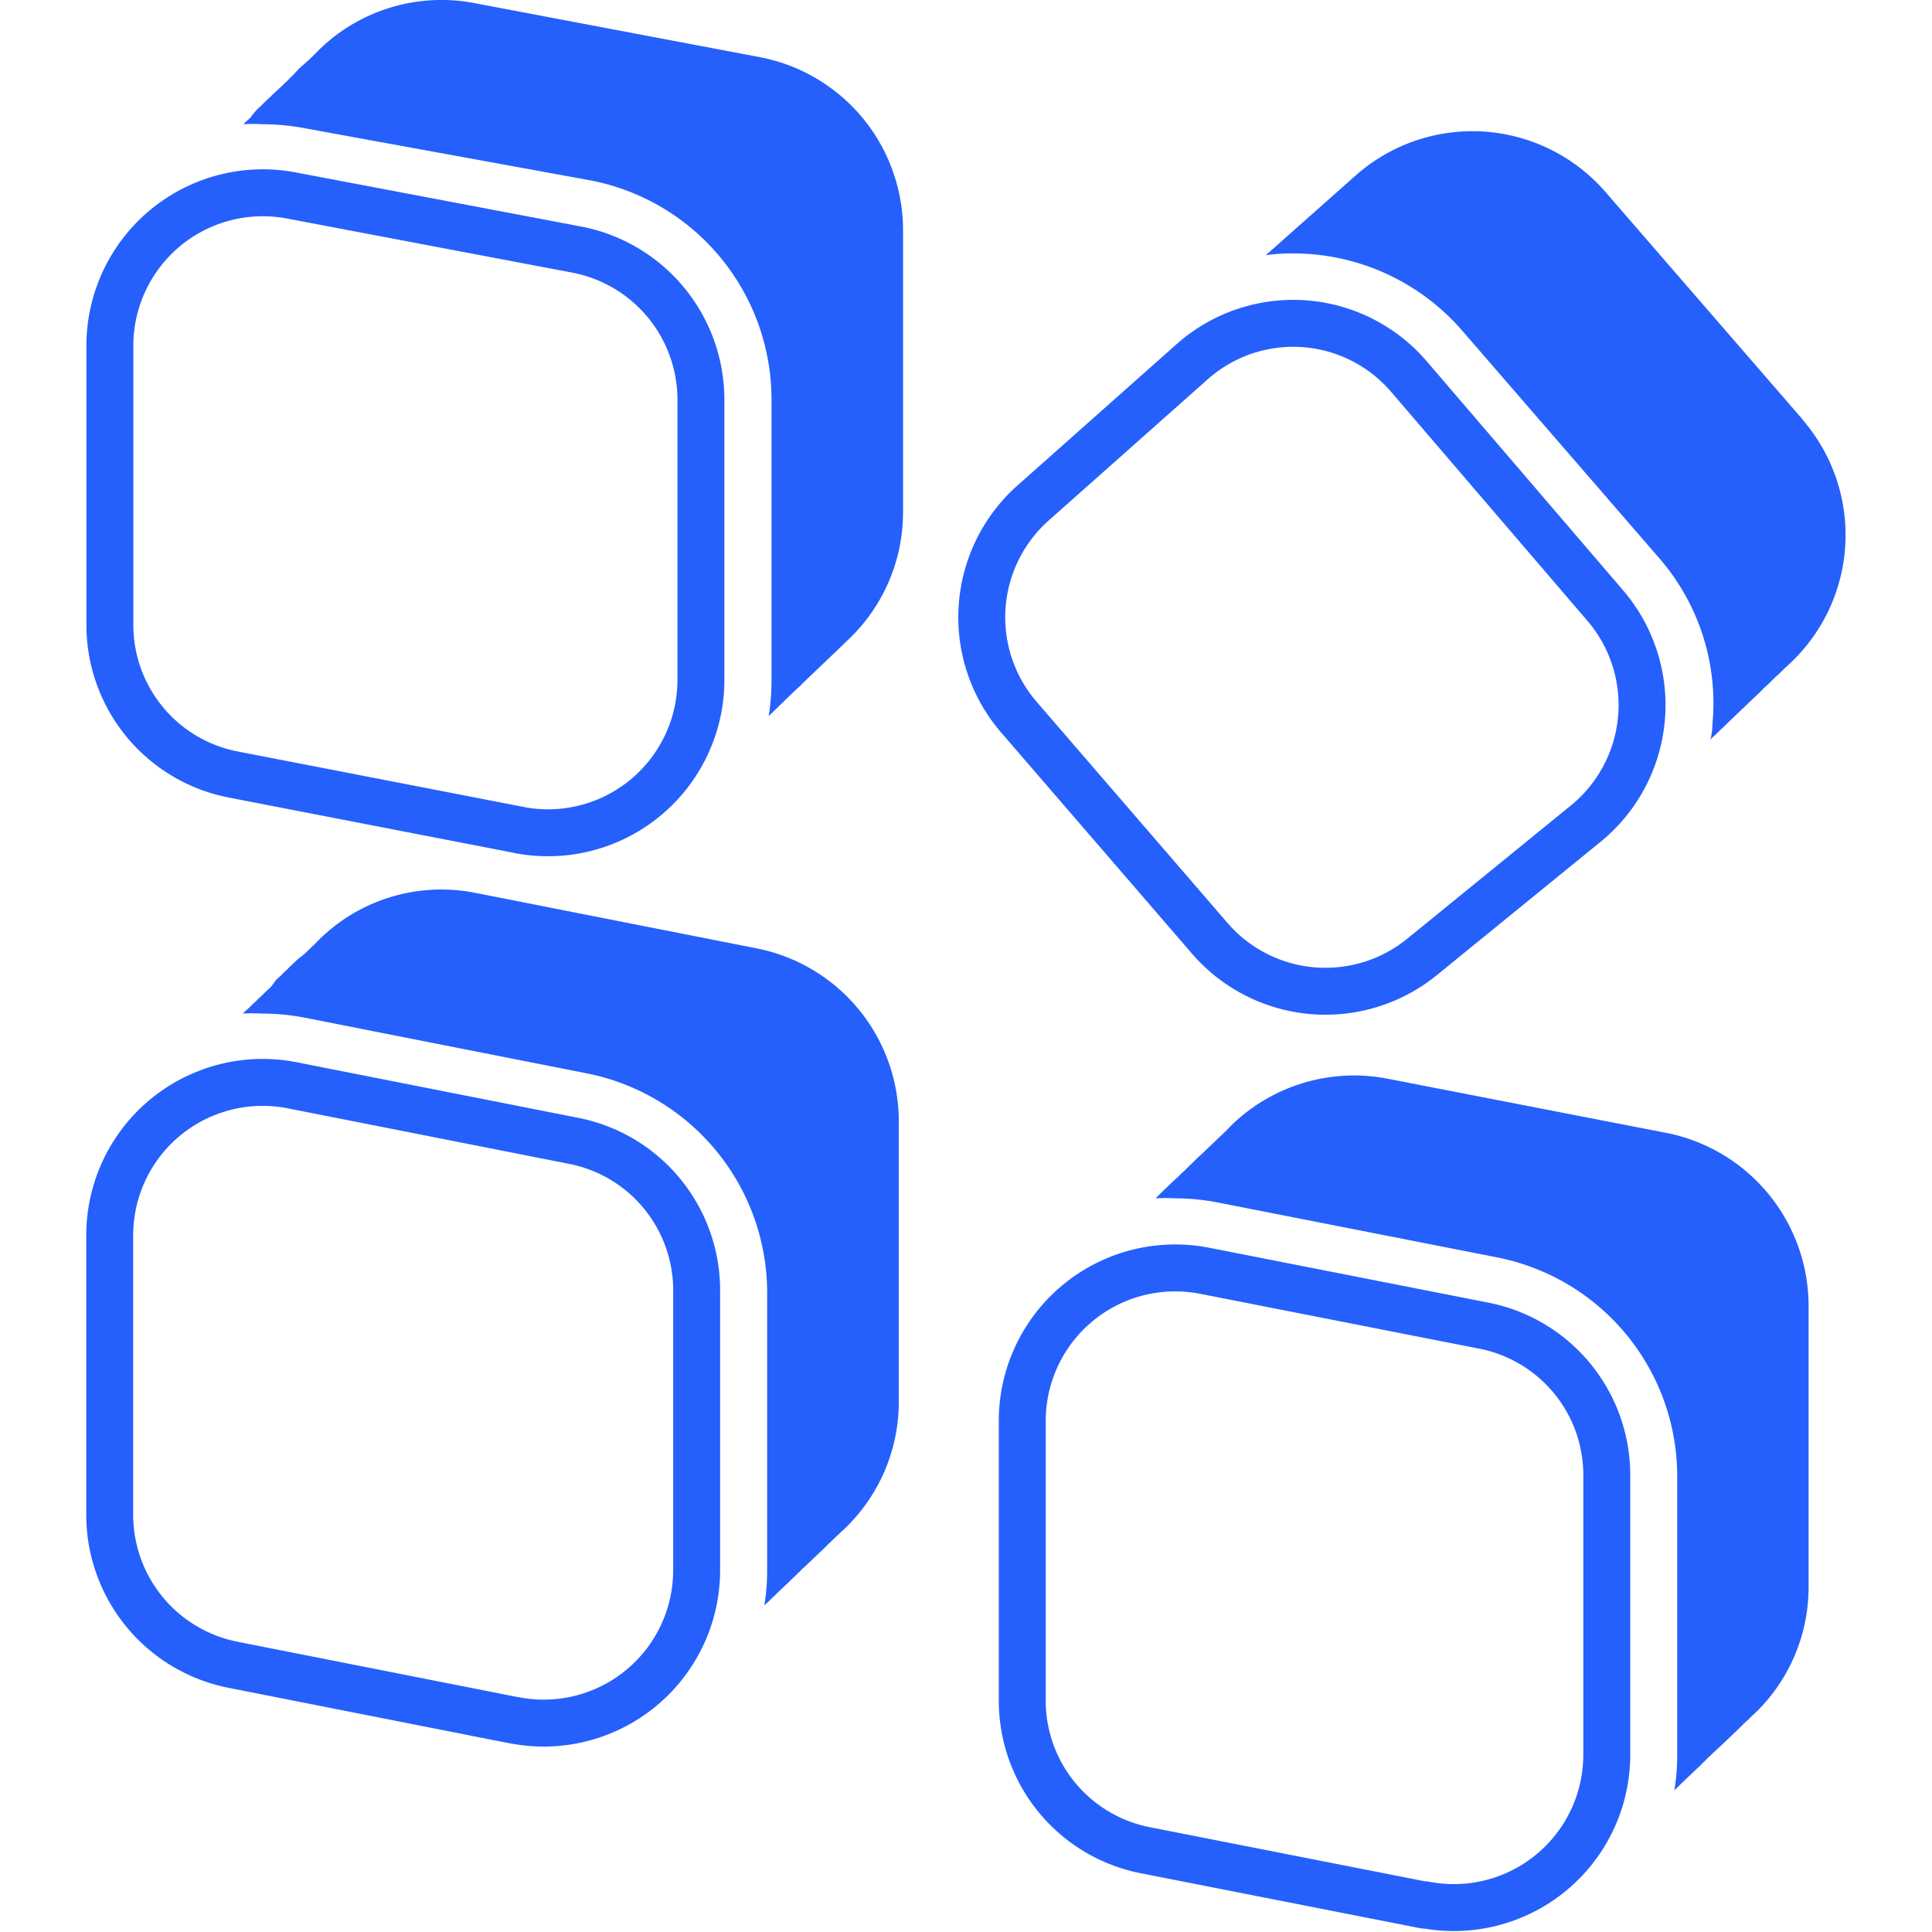 <svg id="active_cat" xmlns="http://www.w3.org/2000/svg" width="24" height="24" viewBox="0 0 24 24">
  <rect id="Rectangle_1202" data-name="Rectangle 1202" width="24" height="24" transform="translate(0 0)" fill="none"/>
  <path id="Path_12232" data-name="Path 12232" d="M8.377.711,4.823.038A2.178,2.178,0,0,0,3.021.5a2.132,2.132,0,0,0-.187.175L2.767.741,2.7.8a.7.7,0,0,0-.076.07L2.566.933C2.546.953,2.522.974,2.5,1a.7.7,0,0,0-.067.064l-.067.061L2.3,1.187c-.02.023-.044.041-.067.064s-.044.041-.064.064a.657.657,0,0,0-.128.143l-.067.061-.023.023a2.152,2.152,0,0,1,.239,0,2.852,2.852,0,0,1,.522.05l3.546.647A2.773,2.773,0,0,1,8.511,4.957v3.5a2.709,2.709,0,0,1-.035.437h0l.067-.064c.02-.02.044-.041.064-.064A.7.7,0,0,0,8.675,8.7l.134-.128.067-.061c.02-.023.044-.044.064-.064l.067-.064.134-.128.067-.064.064-.061.067-.064L9.407,8l.067-.064a2.181,2.181,0,0,0,.671-1.572v-3.5A2.19,2.19,0,0,0,8.377.711Z" transform="translate(1.073 0.001)" fill="#2560fc"/>
  <path id="Path_12233" data-name="Path 12233" d="M8.342,11.783l-3.117-.615-.085-.017-.359-.07a2.164,2.164,0,0,0-1.75.464,2.2,2.2,0,0,0-.19.178l-.067.064-.067.064-.085.067-.067.064c-.02.02-.044.041-.064.064a.7.7,0,0,0-.067.064l-.067.061-.055.076a.7.7,0,0,1-.067.064l-.064.064a.7.7,0,0,0-.067.064.7.7,0,0,0-.067.064l-.067.061-.026.026a2.152,2.152,0,0,1,.239,0,2.8,2.8,0,0,1,.54.053l3.5.691a2.782,2.782,0,0,1,2.234,2.7v3.47a2.709,2.709,0,0,1-.035.437h0l.067-.061a.7.7,0,0,1,.067-.064c.02-.023.044-.044.064-.064s.047-.041.067-.064a.7.7,0,0,0,.067-.064l.067-.064c.02-.02.044-.041.064-.064l.067-.061.067-.064.067-.064.067-.064c.02-.02.044-.041.064-.064a.7.7,0,0,0,.067-.064l.067-.061c.02-.023.047-.044.067-.064a2.178,2.178,0,0,0,.674-1.575v-3.49A2.19,2.19,0,0,0,8.342,11.783Z" transform="translate(1.073 0.001)" fill="#2560fc"/>
  <path id="Path_12234" data-name="Path 12234" d="M19.641,14.075,16.169,13.4a2.184,2.184,0,0,0-1.811.458,1.823,1.823,0,0,0-.19.178l-.134.128-.064.061-.067.064-.067.064a.7.7,0,0,0-.067.064l-.067.064-.064.064a.7.7,0,0,0-.067.064l-.067.061-.067.064-.067.064-.064.064a.088.088,0,0,0-.023.023,2.134,2.134,0,0,1,.236,0,2.788,2.788,0,0,1,.537.052l3.47.682a2.773,2.773,0,0,1,2.236,2.718V21.8a2.747,2.747,0,0,1-.035.44h0l.067-.067.067-.064.064-.061.067-.064c.023-.023.047-.041.067-.064s.044-.041.064-.064l.134-.128.067-.061.067-.064.067-.064.064-.061.067-.067.067-.061a.7.7,0,0,1,.067-.064,2.175,2.175,0,0,0,.671-1.575V16.221a2.193,2.193,0,0,0-1.752-2.146Z" transform="translate(1.073 0.001)" fill="#2560fc"/>
  <path id="Path_12235" data-name="Path 12235" d="M21.321,5.211,18.869,2.382a2.187,2.187,0,0,0-3.105-.2l-1.114.988a2.172,2.172,0,0,1,.338-.023,2.779,2.779,0,0,1,2.1.956l2.449,2.828A2.744,2.744,0,0,1,20.2,8.987a.806.806,0,0,1-.026.2.636.636,0,0,1,.064-.061l.064-.064A.7.7,0,0,0,20.367,9l.064-.061.07-.067.064-.061.067-.064.067-.064.067-.064a.665.665,0,0,0,.064-.064l.067-.061.067-.067.067-.061c.02-.02.044-.041.064-.064l.07-.064a2.187,2.187,0,0,0,.155-3.024Z" transform="translate(1.073 0.001)" fill="#2560fc"/>
  <path id="Path_12236" data-name="Path 12236" d="M5.386,10.311,1.834,9.622A1.892,1.892,0,0,1,.292,7.774V4.289A1.9,1.9,0,0,1,2.54,2.426L6.094,3.1a1.9,1.9,0,0,1,1.54,1.857v3.5a1.9,1.9,0,0,1-2.248,1.855Z" transform="translate(1.073 0.001)" fill="none" stroke="#2560fc" stroke-linecap="round" stroke-linejoin="round" stroke-width="0.583"/>
  <path id="Path_12237" data-name="Path 12237" d="M5.324,21.371l-3.5-.691a1.9,1.9,0,0,1-1.534-1.86V15.34a1.9,1.9,0,0,1,2.263-1.86l3.5.691a1.892,1.892,0,0,1,1.528,1.866V19.51a1.9,1.9,0,0,1-2.257,1.86Z" transform="translate(1.073 0.001)" fill="none" stroke="#2560fc" stroke-linecap="round" stroke-linejoin="round" stroke-width="0.583"/>
  <path id="Path_12238" data-name="Path 12238" d="M16.621,23.665l-3.467-.682a1.892,1.892,0,0,1-1.528-1.857V17.644a1.9,1.9,0,0,1,2.26-1.86l3.47.682a1.892,1.892,0,0,1,1.531,1.857V21.8a1.9,1.9,0,0,1-2.266,1.86Z" transform="translate(1.073 0.001)" fill="none" stroke="#2560fc" stroke-linecap="round" stroke-linejoin="round" stroke-width="0.583"/>
  <path id="Path_12239" data-name="Path 12239" d="M13.728,4.5l-1.971,1.75a1.9,1.9,0,0,0-.172,2.659l2.376,2.753a1.9,1.9,0,0,0,2.624.23l2.041-1.662a1.9,1.9,0,0,0,.239-2.712L16.419,4.665A1.892,1.892,0,0,0,13.728,4.5Z" transform="translate(1.073 0.001)" fill="none" stroke="#2560fc" stroke-linecap="round" stroke-linejoin="round" stroke-width="0.583"/>
</svg>
